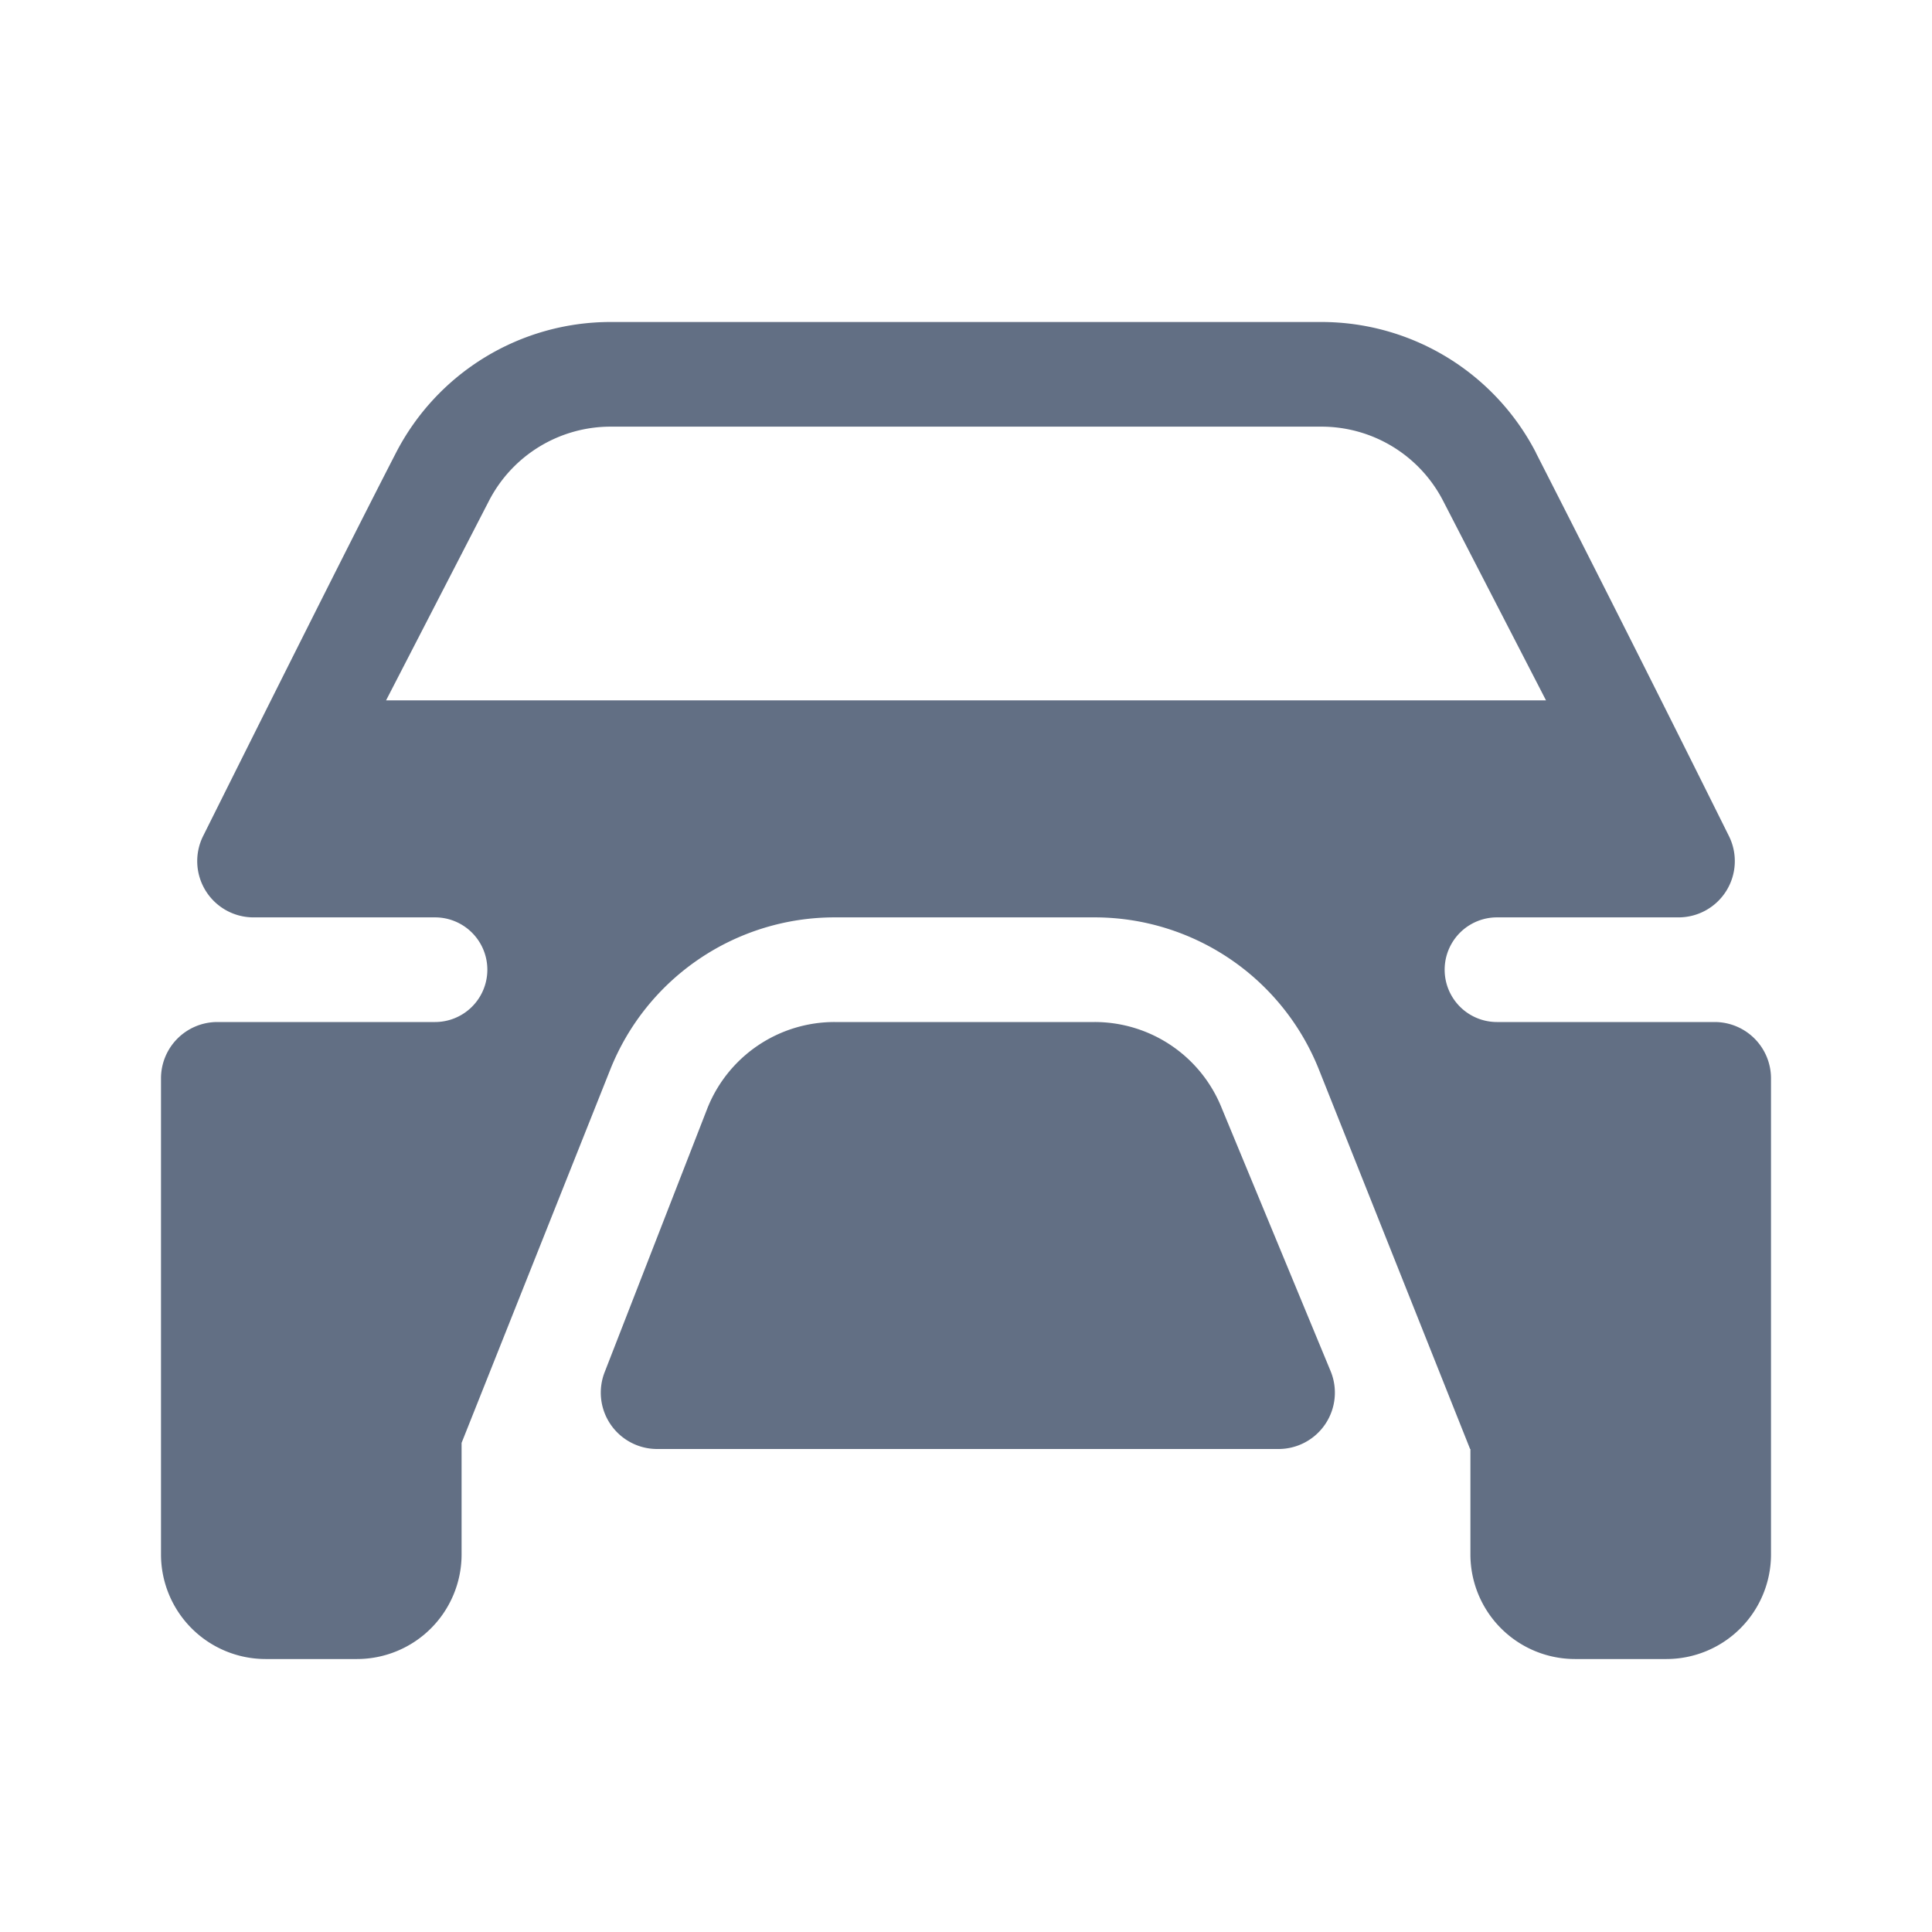 <svg viewBox="0 0 24 24" fill="none" xmlns="http://www.w3.org/2000/svg"><path fill-rule="evenodd" clip-rule="evenodd" d="M19.08 5.625a520.341 520.341 0 012.397 4.76.699.699 0 01-.626 1.011h-2.255a.65.65 0 100 1.3H21.3a.7.7 0 01.7.7v5.913a1.3 1.3 0 01-1.3 1.3h-1.134a1.3 1.3 0 01-1.3-1.3V18h-.004l-1.878-4.714a3 3 0 00-2.787-1.89h-3.229a3 3 0 00-2.787 1.89l-1.847 4.638v1.385a1.3 1.3 0 01-1.3 1.3H3.3a1.3 1.3 0 01-1.3-1.3v-5.913a.7.7 0 01.7-.7h2.704a.65.65 0 100-1.3H3.149a.699.699 0 01-.626-1.01c.66-1.323 1.802-3.608 2.396-4.761A3 3 0 017.586 4h8.828a3 3 0 012.667 1.625zM7.587 5.3h8.828a1.7 1.7 0 011.511.92l1.279 2.48H4.796l1.279-2.48a1.7 1.7 0 011.51-.92z" fill="#626F84"/><path d="M15.882 18a.7.7 0 00.647-.968l-1.352-3.266a1.7 1.7 0 00-1.58-1.07h-3.229a1.7 1.7 0 00-1.58 1.07l-1.277 3.28a.7.7 0 00.652.954h7.72z" fill="#626F84"/></svg>